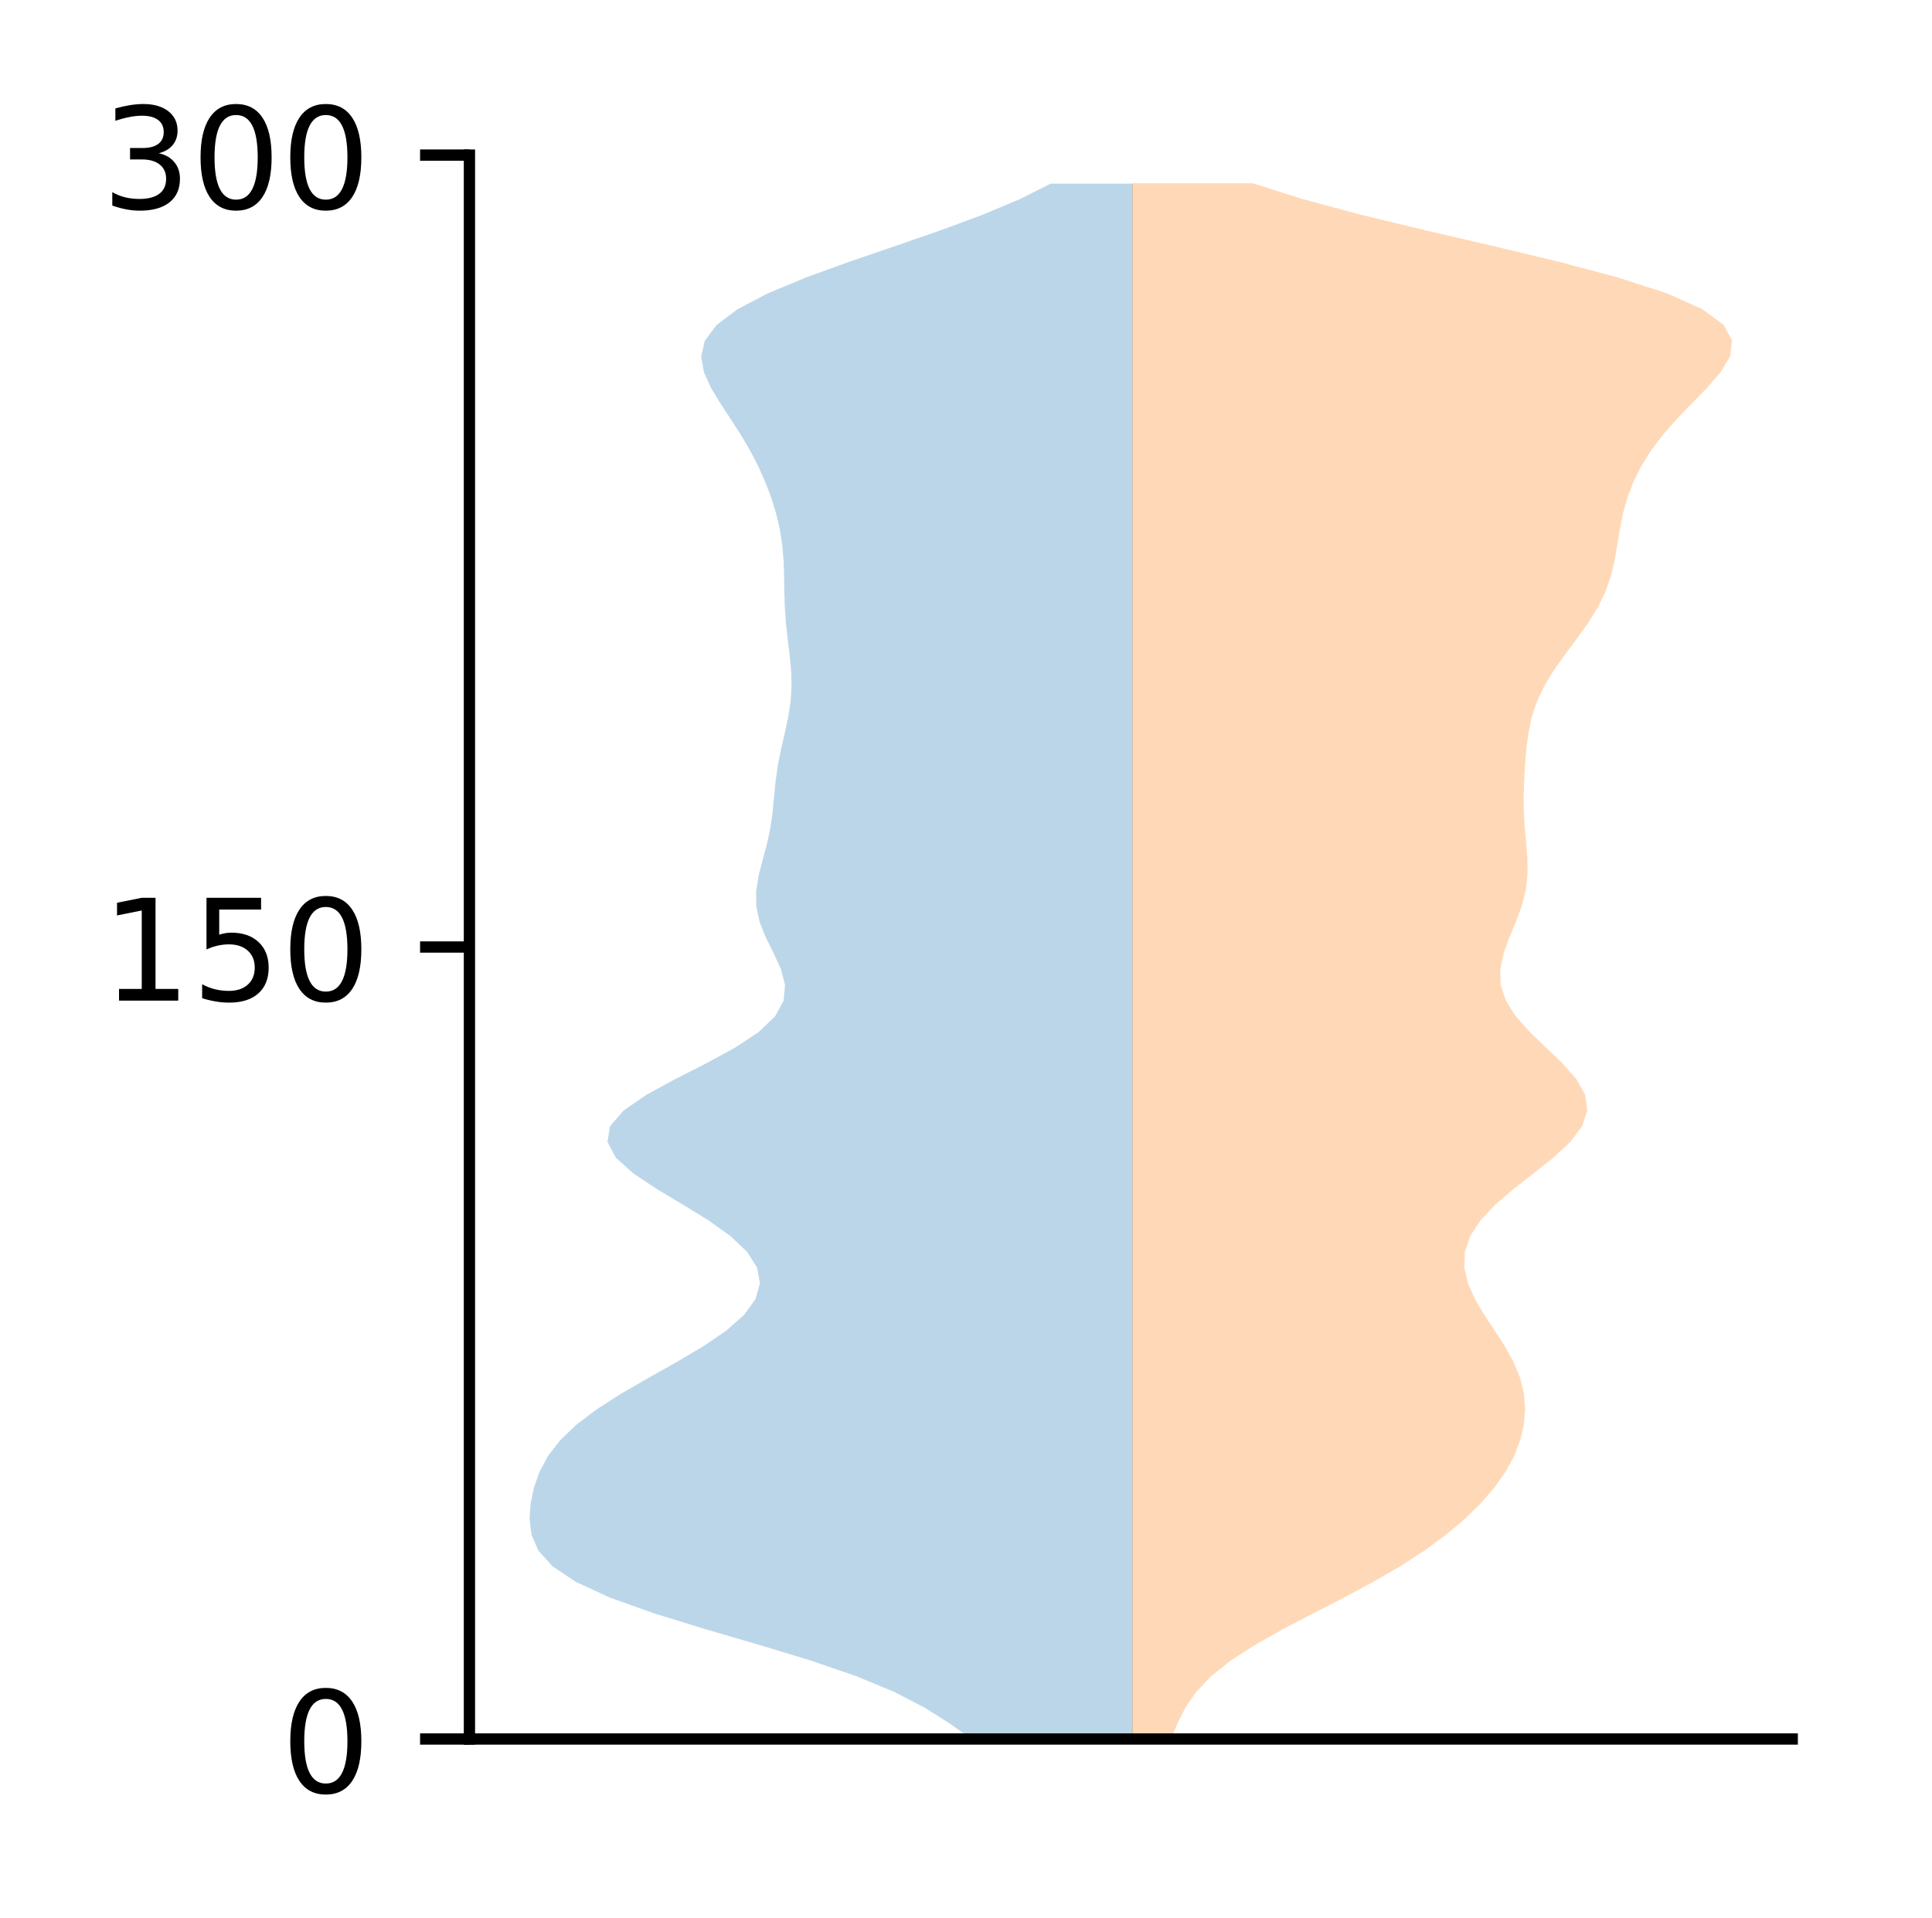 <?xml version="1.0" encoding="utf-8" standalone="no"?>
<!DOCTYPE svg PUBLIC "-//W3C//DTD SVG 1.1//EN"
  "http://www.w3.org/Graphics/SVG/1.1/DTD/svg11.dtd">
<!-- Created with matplotlib (http://matplotlib.org/) -->
<svg height="136pt" version="1.1" viewBox="0 0 137 136" width="137pt" xmlns="http://www.w3.org/2000/svg" xmlns:xlink="http://www.w3.org/1999/xlink">
 <defs>
  <style type="text/css">
*{stroke-linecap:butt;stroke-linejoin:round;}
  </style>
 </defs>
 <g id="figure_1">
  <g id="patch_1">
   <path d="M 0 136.398 
L 137.787 136.398 
L 137.787 0 
L 0 0 
z
" style="fill:#ffffff;"/>
  </g>
  <g id="axes_1">
   <g id="patch_2">
    <path d="M 33.288 123.319 
L 127.088 123.319 
L 127.088 10.999 
L 33.288 10.999 
z
" style="fill:#ffffff;"/>
   </g>
   <g id="PolyCollection_1">
    <path clip-path="url(#pebca217d26)" d="M 80.327 123.319 
L 68.9 123.319 
L 67.32 122.205 
L 65.556 121.091 
L 63.405 119.977 
L 60.715 118.863 
L 57.465 117.749 
L 53.795 116.634 
L 49.982 115.52 
L 46.364 114.406 
L 43.248 113.292 
L 40.831 112.178 
L 39.165 111.064 
L 38.17 109.95 
L 37.689 108.836 
L 37.551 107.721 
L 37.629 106.607 
L 37.862 105.493 
L 38.253 104.379 
L 38.849 103.265 
L 39.705 102.151 
L 40.865 101.037 
L 42.337 99.922 
L 44.084 98.808 
L 46.015 97.694 
L 47.998 96.58 
L 49.88 95.466 
L 51.511 94.352 
L 52.77 93.238 
L 53.576 92.124 
L 53.886 91.009 
L 53.685 89.895 
L 52.981 88.781 
L 51.81 87.667 
L 50.253 86.553 
L 48.445 85.439 
L 46.583 84.325 
L 44.908 83.211 
L 43.668 82.096 
L 43.076 80.982 
L 43.257 79.868 
L 44.214 78.754 
L 45.829 77.64 
L 47.874 76.526 
L 50.066 75.412 
L 52.119 74.297 
L 53.8 73.183 
L 54.965 72.069 
L 55.571 70.955 
L 55.667 69.841 
L 55.378 68.727 
L 54.868 67.613 
L 54.313 66.499 
L 53.866 65.384 
L 53.626 64.27 
L 53.62 63.156 
L 53.806 62.042 
L 54.096 60.928 
L 54.393 59.814 
L 54.629 58.7 
L 54.785 57.585 
L 54.892 56.471 
L 55.004 55.357 
L 55.163 54.243 
L 55.385 53.129 
L 55.642 52.015 
L 55.885 50.901 
L 56.059 49.787 
L 56.132 48.672 
L 56.101 47.558 
L 55.993 46.444 
L 55.856 45.33 
L 55.734 44.216 
L 55.654 43.102 
L 55.618 41.988 
L 55.601 40.874 
L 55.564 39.759 
L 55.47 38.645 
L 55.297 37.531 
L 55.037 36.417 
L 54.693 35.303 
L 54.271 34.189 
L 53.772 33.075 
L 53.195 31.96 
L 52.54 30.846 
L 51.824 29.732 
L 51.09 28.618 
L 50.416 27.504 
L 49.914 26.39 
L 49.72 25.276 
L 49.979 24.162 
L 50.813 23.047 
L 52.29 21.933 
L 54.408 20.819 
L 57.077 19.705 
L 60.14 18.591 
L 63.391 17.477 
L 66.618 16.363 
L 69.631 15.249 
L 72.29 14.134 
L 74.512 13.02 
L 80.327 13.02 
L 80.327 13.02 
L 80.327 14.134 
L 80.327 15.249 
L 80.327 16.363 
L 80.327 17.477 
L 80.327 18.591 
L 80.327 19.705 
L 80.327 20.819 
L 80.327 21.933 
L 80.327 23.047 
L 80.327 24.162 
L 80.327 25.276 
L 80.327 26.39 
L 80.327 27.504 
L 80.327 28.618 
L 80.327 29.732 
L 80.327 30.846 
L 80.327 31.96 
L 80.327 33.075 
L 80.327 34.189 
L 80.327 35.303 
L 80.327 36.417 
L 80.327 37.531 
L 80.327 38.645 
L 80.327 39.759 
L 80.327 40.874 
L 80.327 41.988 
L 80.327 43.102 
L 80.327 44.216 
L 80.327 45.33 
L 80.327 46.444 
L 80.327 47.558 
L 80.327 48.672 
L 80.327 49.787 
L 80.327 50.901 
L 80.327 52.015 
L 80.327 53.129 
L 80.327 54.243 
L 80.327 55.357 
L 80.327 56.471 
L 80.327 57.585 
L 80.327 58.7 
L 80.327 59.814 
L 80.327 60.928 
L 80.327 62.042 
L 80.327 63.156 
L 80.327 64.27 
L 80.327 65.384 
L 80.327 66.499 
L 80.327 67.613 
L 80.327 68.727 
L 80.327 69.841 
L 80.327 70.955 
L 80.327 72.069 
L 80.327 73.183 
L 80.327 74.297 
L 80.327 75.412 
L 80.327 76.526 
L 80.327 77.64 
L 80.327 78.754 
L 80.327 79.868 
L 80.327 80.982 
L 80.327 82.096 
L 80.327 83.211 
L 80.327 84.325 
L 80.327 85.439 
L 80.327 86.553 
L 80.327 87.667 
L 80.327 88.781 
L 80.327 89.895 
L 80.327 91.009 
L 80.327 92.124 
L 80.327 93.238 
L 80.327 94.352 
L 80.327 95.466 
L 80.327 96.58 
L 80.327 97.694 
L 80.327 98.808 
L 80.327 99.922 
L 80.327 101.037 
L 80.327 102.151 
L 80.327 103.265 
L 80.327 104.379 
L 80.327 105.493 
L 80.327 106.607 
L 80.327 107.721 
L 80.327 108.836 
L 80.327 109.95 
L 80.327 111.064 
L 80.327 112.178 
L 80.327 113.292 
L 80.327 114.406 
L 80.327 115.52 
L 80.327 116.634 
L 80.327 117.749 
L 80.327 118.863 
L 80.327 119.977 
L 80.327 121.091 
L 80.327 122.205 
L 80.327 123.319 
z
" style="fill:#1f77b4;fill-opacity:0.3;"/>
   </g>
   <g id="PolyCollection_2">
    <path clip-path="url(#pebca217d26)" d="M 83.041 123.319 
L 80.258 123.319 
L 80.258 122.205 
L 80.258 121.09 
L 80.258 119.976 
L 80.258 118.862 
L 80.258 117.747 
L 80.258 116.633 
L 80.258 115.519 
L 80.258 114.404 
L 80.258 113.29 
L 80.258 112.175 
L 80.258 111.061 
L 80.258 109.947 
L 80.258 108.832 
L 80.258 107.718 
L 80.258 106.604 
L 80.258 105.489 
L 80.258 104.375 
L 80.258 103.261 
L 80.258 102.146 
L 80.258 101.032 
L 80.258 99.917 
L 80.258 98.803 
L 80.258 97.689 
L 80.258 96.574 
L 80.258 95.46 
L 80.258 94.346 
L 80.258 93.231 
L 80.258 92.117 
L 80.258 91.002 
L 80.258 89.888 
L 80.258 88.774 
L 80.258 87.659 
L 80.258 86.545 
L 80.258 85.431 
L 80.258 84.316 
L 80.258 83.202 
L 80.258 82.087 
L 80.258 80.973 
L 80.258 79.859 
L 80.258 78.744 
L 80.258 77.63 
L 80.258 76.516 
L 80.258 75.401 
L 80.258 74.287 
L 80.258 73.172 
L 80.258 72.058 
L 80.258 70.944 
L 80.258 69.829 
L 80.258 68.715 
L 80.258 67.601 
L 80.258 66.486 
L 80.258 65.372 
L 80.258 64.257 
L 80.258 63.143 
L 80.258 62.029 
L 80.258 60.914 
L 80.258 59.8 
L 80.258 58.686 
L 80.258 57.571 
L 80.258 56.457 
L 80.258 55.342 
L 80.258 54.228 
L 80.258 53.114 
L 80.258 51.999 
L 80.258 50.885 
L 80.258 49.771 
L 80.258 48.656 
L 80.258 47.542 
L 80.258 46.428 
L 80.258 45.313 
L 80.258 44.199 
L 80.258 43.084 
L 80.258 41.97 
L 80.258 40.856 
L 80.258 39.741 
L 80.258 38.627 
L 80.258 37.513 
L 80.258 36.398 
L 80.258 35.284 
L 80.258 34.169 
L 80.258 33.055 
L 80.258 31.941 
L 80.258 30.826 
L 80.258 29.712 
L 80.258 28.598 
L 80.258 27.483 
L 80.258 26.369 
L 80.258 25.254 
L 80.258 24.14 
L 80.258 23.026 
L 80.258 21.911 
L 80.258 20.797 
L 80.258 19.683 
L 80.258 18.568 
L 80.258 17.454 
L 80.258 16.339 
L 80.258 15.225 
L 80.258 14.111 
L 80.258 12.996 
L 88.837 12.996 
L 88.837 12.996 
L 92.348 14.111 
L 96.5 15.225 
L 101.111 16.339 
L 105.91 17.454 
L 110.568 18.568 
L 114.754 19.683 
L 118.188 20.797 
L 120.692 21.911 
L 122.213 23.026 
L 122.824 24.14 
L 122.692 25.254 
L 122.034 26.369 
L 121.069 27.483 
L 119.982 28.598 
L 118.908 29.712 
L 117.928 30.826 
L 117.083 31.941 
L 116.384 33.055 
L 115.828 34.169 
L 115.403 35.284 
L 115.092 36.398 
L 114.867 37.513 
L 114.686 38.627 
L 114.495 39.741 
L 114.231 40.856 
L 113.842 41.97 
L 113.296 43.084 
L 112.602 44.199 
L 111.804 45.313 
L 110.97 46.428 
L 110.181 47.542 
L 109.503 48.656 
L 108.977 49.771 
L 108.61 50.885 
L 108.378 51.999 
L 108.237 53.114 
L 108.146 54.228 
L 108.081 55.342 
L 108.045 56.457 
L 108.055 57.571 
L 108.12 58.686 
L 108.222 59.8 
L 108.311 60.914 
L 108.32 62.029 
L 108.192 63.143 
L 107.907 64.257 
L 107.494 65.372 
L 107.031 66.486 
L 106.623 67.601 
L 106.386 68.715 
L 106.415 69.829 
L 106.775 70.944 
L 107.476 72.058 
L 108.466 73.172 
L 109.628 74.287 
L 110.795 75.401 
L 111.778 76.516 
L 112.404 77.63 
L 112.556 78.744 
L 112.192 79.859 
L 111.355 80.973 
L 110.157 82.087 
L 108.757 83.202 
L 107.327 84.316 
L 106.028 85.431 
L 104.979 86.545 
L 104.254 87.659 
L 103.877 88.774 
L 103.837 89.888 
L 104.093 91.002 
L 104.589 92.117 
L 105.248 93.231 
L 105.985 94.346 
L 106.705 95.46 
L 107.326 96.574 
L 107.788 97.689 
L 108.063 98.803 
L 108.15 99.917 
L 108.059 101.032 
L 107.799 102.146 
L 107.369 103.261 
L 106.762 104.375 
L 105.974 105.489 
L 105.008 106.604 
L 103.866 107.718 
L 102.544 108.832 
L 101.029 109.947 
L 99.309 111.061 
L 97.389 112.175 
L 95.307 113.29 
L 93.142 114.404 
L 91.004 115.519 
L 89.017 116.633 
L 87.289 117.747 
L 85.889 118.862 
L 84.828 119.976 
L 84.06 121.09 
L 83.497 122.205 
L 83.041 123.319 
z
" style="fill:#ff7f0e;fill-opacity:0.3;"/>
   </g>
   <g id="matplotlib.axis_1"/>
   <g id="matplotlib.axis_2">
    <g id="ytick_1">
     <g id="line2d_1">
      <defs>
       <path d="M 0 0 
L -3.5 0 
" id="m964e9474a3" style="stroke:#000000;stroke-width:0.8;"/>
      </defs>
      <g>
       <use style="stroke:#000000;stroke-width:0.8;" x="33.288" xlink:href="#m964e9474a3" y="123.319"/>
      </g>
     </g>
     <g id="text_1">
      <!-- 0 -->
      <defs>
       <path d="M 31.781 66.406 
Q 24.172 66.406 20.328 58.906 
Q 16.5 51.422 16.5 36.375 
Q 16.5 21.391 20.328 13.891 
Q 24.172 6.391 31.781 6.391 
Q 39.453 6.391 43.281 13.891 
Q 47.125 21.391 47.125 36.375 
Q 47.125 51.422 43.281 58.906 
Q 39.453 66.406 31.781 66.406 
z
M 31.781 74.219 
Q 44.047 74.219 50.516 64.516 
Q 56.984 54.828 56.984 36.375 
Q 56.984 17.969 50.516 8.266 
Q 44.047 -1.422 31.781 -1.422 
Q 19.531 -1.422 13.062 8.266 
Q 6.594 17.969 6.594 36.375 
Q 6.594 54.828 13.062 64.516 
Q 19.531 74.219 31.781 74.219 
z
" id="DejaVuSans-30"/>
      </defs>
      <g transform="translate(19.925 127.118)scale(0.1 -0.1)">
       <use xlink:href="#DejaVuSans-30"/>
      </g>
     </g>
    </g>
    <g id="ytick_2">
     <g id="line2d_2">
      <g>
       <use style="stroke:#000000;stroke-width:0.8;" x="33.288" xlink:href="#m964e9474a3" y="67.159"/>
      </g>
     </g>
     <g id="text_2">
      <!-- 150 -->
      <defs>
       <path d="M 12.406 8.297 
L 28.516 8.297 
L 28.516 63.922 
L 10.984 60.406 
L 10.984 69.391 
L 28.422 72.906 
L 38.281 72.906 
L 38.281 8.297 
L 54.391 8.297 
L 54.391 0 
L 12.406 0 
z
" id="DejaVuSans-31"/>
       <path d="M 10.797 72.906 
L 49.516 72.906 
L 49.516 64.594 
L 19.828 64.594 
L 19.828 46.734 
Q 21.969 47.469 24.109 47.828 
Q 26.266 48.188 28.422 48.188 
Q 40.625 48.188 47.75 41.5 
Q 54.891 34.812 54.891 23.391 
Q 54.891 11.625 47.562 5.094 
Q 40.234 -1.422 26.906 -1.422 
Q 22.312 -1.422 17.547 -0.641 
Q 12.797 0.141 7.719 1.703 
L 7.719 11.625 
Q 12.109 9.234 16.797 8.062 
Q 21.484 6.891 26.703 6.891 
Q 35.156 6.891 40.078 11.328 
Q 45.016 15.766 45.016 23.391 
Q 45.016 31 40.078 35.438 
Q 35.156 39.891 26.703 39.891 
Q 22.75 39.891 18.812 39.016 
Q 14.891 38.141 10.797 36.281 
z
" id="DejaVuSans-35"/>
      </defs>
      <g transform="translate(7.2 70.958)scale(0.1 -0.1)">
       <use xlink:href="#DejaVuSans-31"/>
       <use x="63.623" xlink:href="#DejaVuSans-35"/>
       <use x="127.246" xlink:href="#DejaVuSans-30"/>
      </g>
     </g>
    </g>
    <g id="ytick_3">
     <g id="line2d_3">
      <g>
       <use style="stroke:#000000;stroke-width:0.8;" x="33.288" xlink:href="#m964e9474a3" y="10.999"/>
      </g>
     </g>
     <g id="text_3">
      <!-- 300 -->
      <defs>
       <path d="M 40.578 39.312 
Q 47.656 37.797 51.625 33 
Q 55.609 28.219 55.609 21.188 
Q 55.609 10.406 48.188 4.484 
Q 40.766 -1.422 27.094 -1.422 
Q 22.516 -1.422 17.656 -0.516 
Q 12.797 0.391 7.625 2.203 
L 7.625 11.719 
Q 11.719 9.328 16.594 8.109 
Q 21.484 6.891 26.812 6.891 
Q 36.078 6.891 40.938 10.547 
Q 45.797 14.203 45.797 21.188 
Q 45.797 27.641 41.281 31.266 
Q 36.766 34.906 28.719 34.906 
L 20.219 34.906 
L 20.219 43.016 
L 29.109 43.016 
Q 36.375 43.016 40.234 45.922 
Q 44.094 48.828 44.094 54.297 
Q 44.094 59.906 40.109 62.906 
Q 36.141 65.922 28.719 65.922 
Q 24.656 65.922 20.016 65.031 
Q 15.375 64.156 9.812 62.312 
L 9.812 71.094 
Q 15.438 72.656 20.344 73.438 
Q 25.25 74.219 29.594 74.219 
Q 40.828 74.219 47.359 69.109 
Q 53.906 64.016 53.906 55.328 
Q 53.906 49.266 50.438 45.094 
Q 46.969 40.922 40.578 39.312 
z
" id="DejaVuSans-33"/>
      </defs>
      <g transform="translate(7.2 14.798)scale(0.1 -0.1)">
       <use xlink:href="#DejaVuSans-33"/>
       <use x="63.623" xlink:href="#DejaVuSans-30"/>
       <use x="127.246" xlink:href="#DejaVuSans-30"/>
      </g>
     </g>
    </g>
   </g>
   <g id="patch_3">
    <path d="M 33.288 123.319 
L 33.288 10.999 
" style="fill:none;stroke:#000000;stroke-linecap:square;stroke-linejoin:miter;stroke-width:0.8;"/>
   </g>
   <g id="patch_4">
    <path d="M 33.288 123.319 
L 127.088 123.319 
" style="fill:none;stroke:#000000;stroke-linecap:square;stroke-linejoin:miter;stroke-width:0.8;"/>
   </g>
  </g>
 </g>
 <defs>
  <clipPath id="pebca217d26">
   <rect height="112.32" width="93.8" x="33.288" y="10.999"/>
  </clipPath>
 </defs>
</svg>
